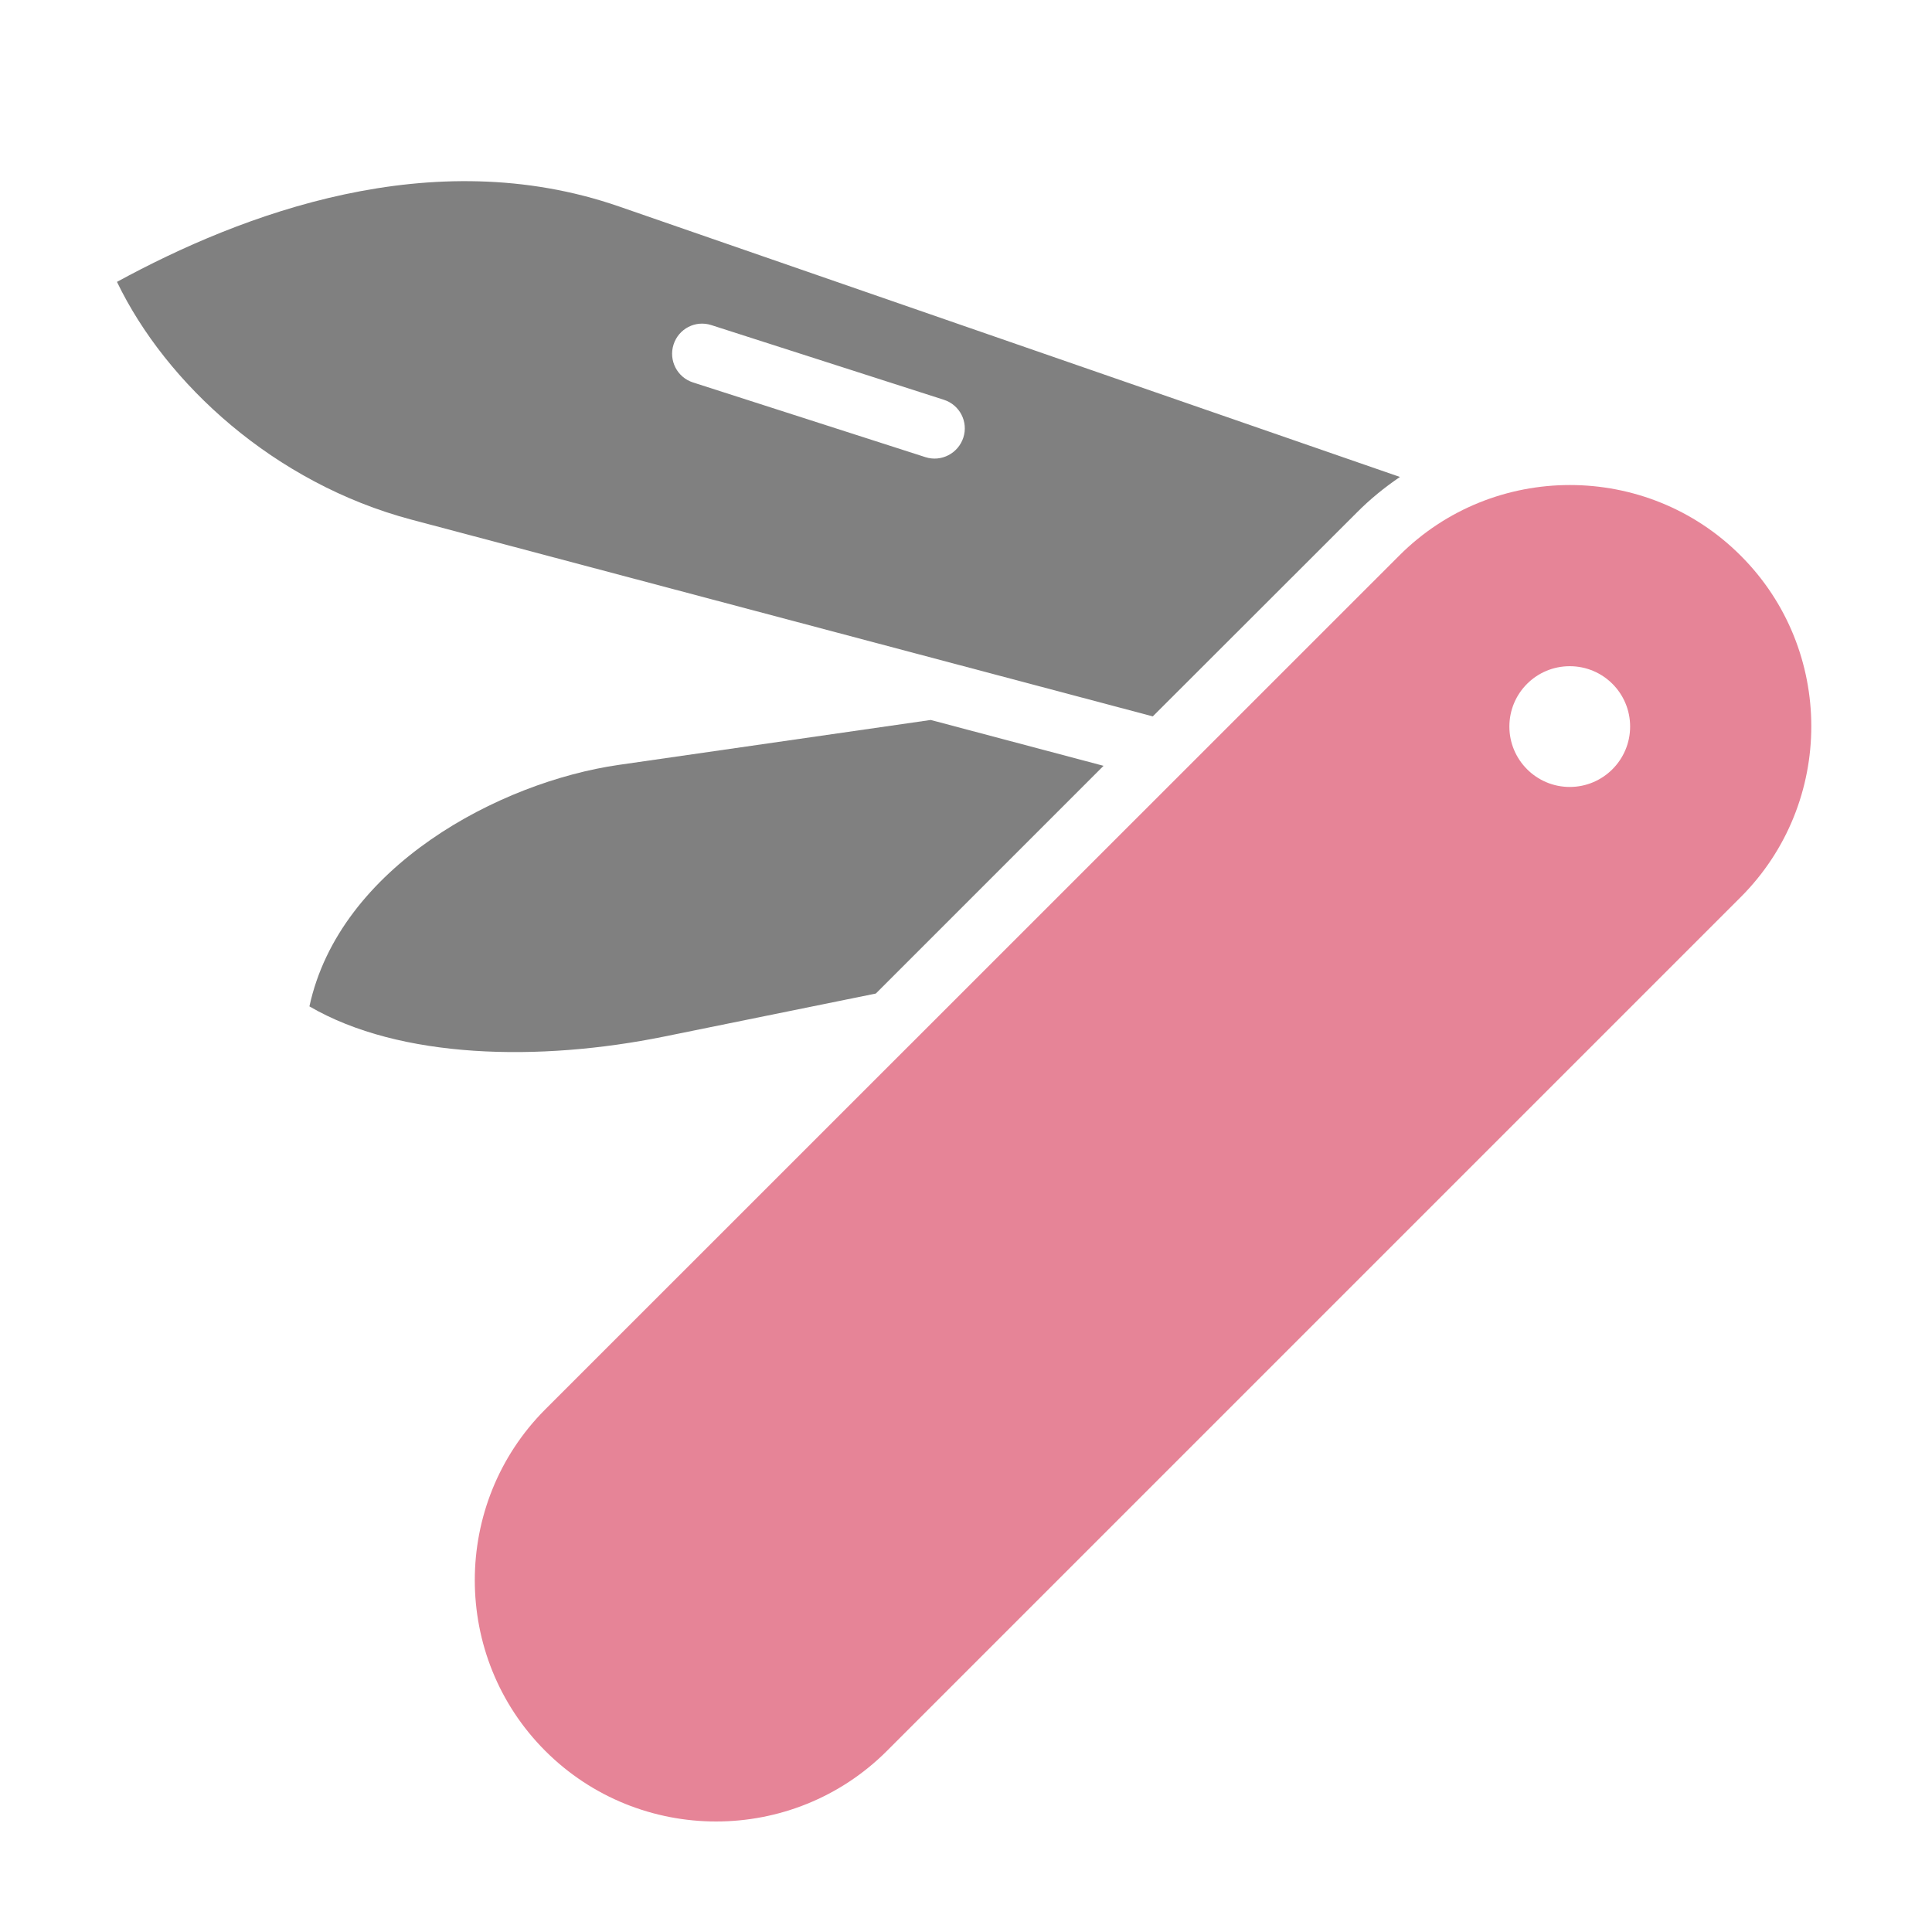 <svg xmlns="http://www.w3.org/2000/svg" width="1024" height="1024" shape-rendering="geometricPrecision" text-rendering="geometricPrecision" image-rendering="optimizeQuality" clip-rule="evenodd" viewBox="0 0 10240 10240"><title>army_knife icon</title><desc>army_knife icon from the IconExperience.com O-Collection. Copyright by INCORS GmbH (www.incors.com).</desc><path fill="#E68497" d="M2890 9280c-498-498-498-1311 0-1810l4526-4525c498-499 1312-499 1810 0 499 498 499 1311 0 1810L4701 9280c-499 499-1312 499-1811 0zm5430-5749c-177 0-320 143-320 320 0 176 143 320 320 320s320-144 320-320c0-177-143-320-320-320z"/><path fill="gray" d="M4933 3816l-1653 238c-633 91-1480 540-1640 1280 480 280 1220 294 1880 160l1122-228 1207-1207-916-243zM7420 2528L3280 1094c-992-343-2000 40-2660 400 260 540 834 1067 1560 1260l3930 1043 1080-1079c71-72 149-135 230-190zm-3747-501c-84-27-130-117-103-201s116-130 200-103l1233 396c84 27 130 117 103 200-27 84-117 131-201 104l-1232-396z"/></svg>